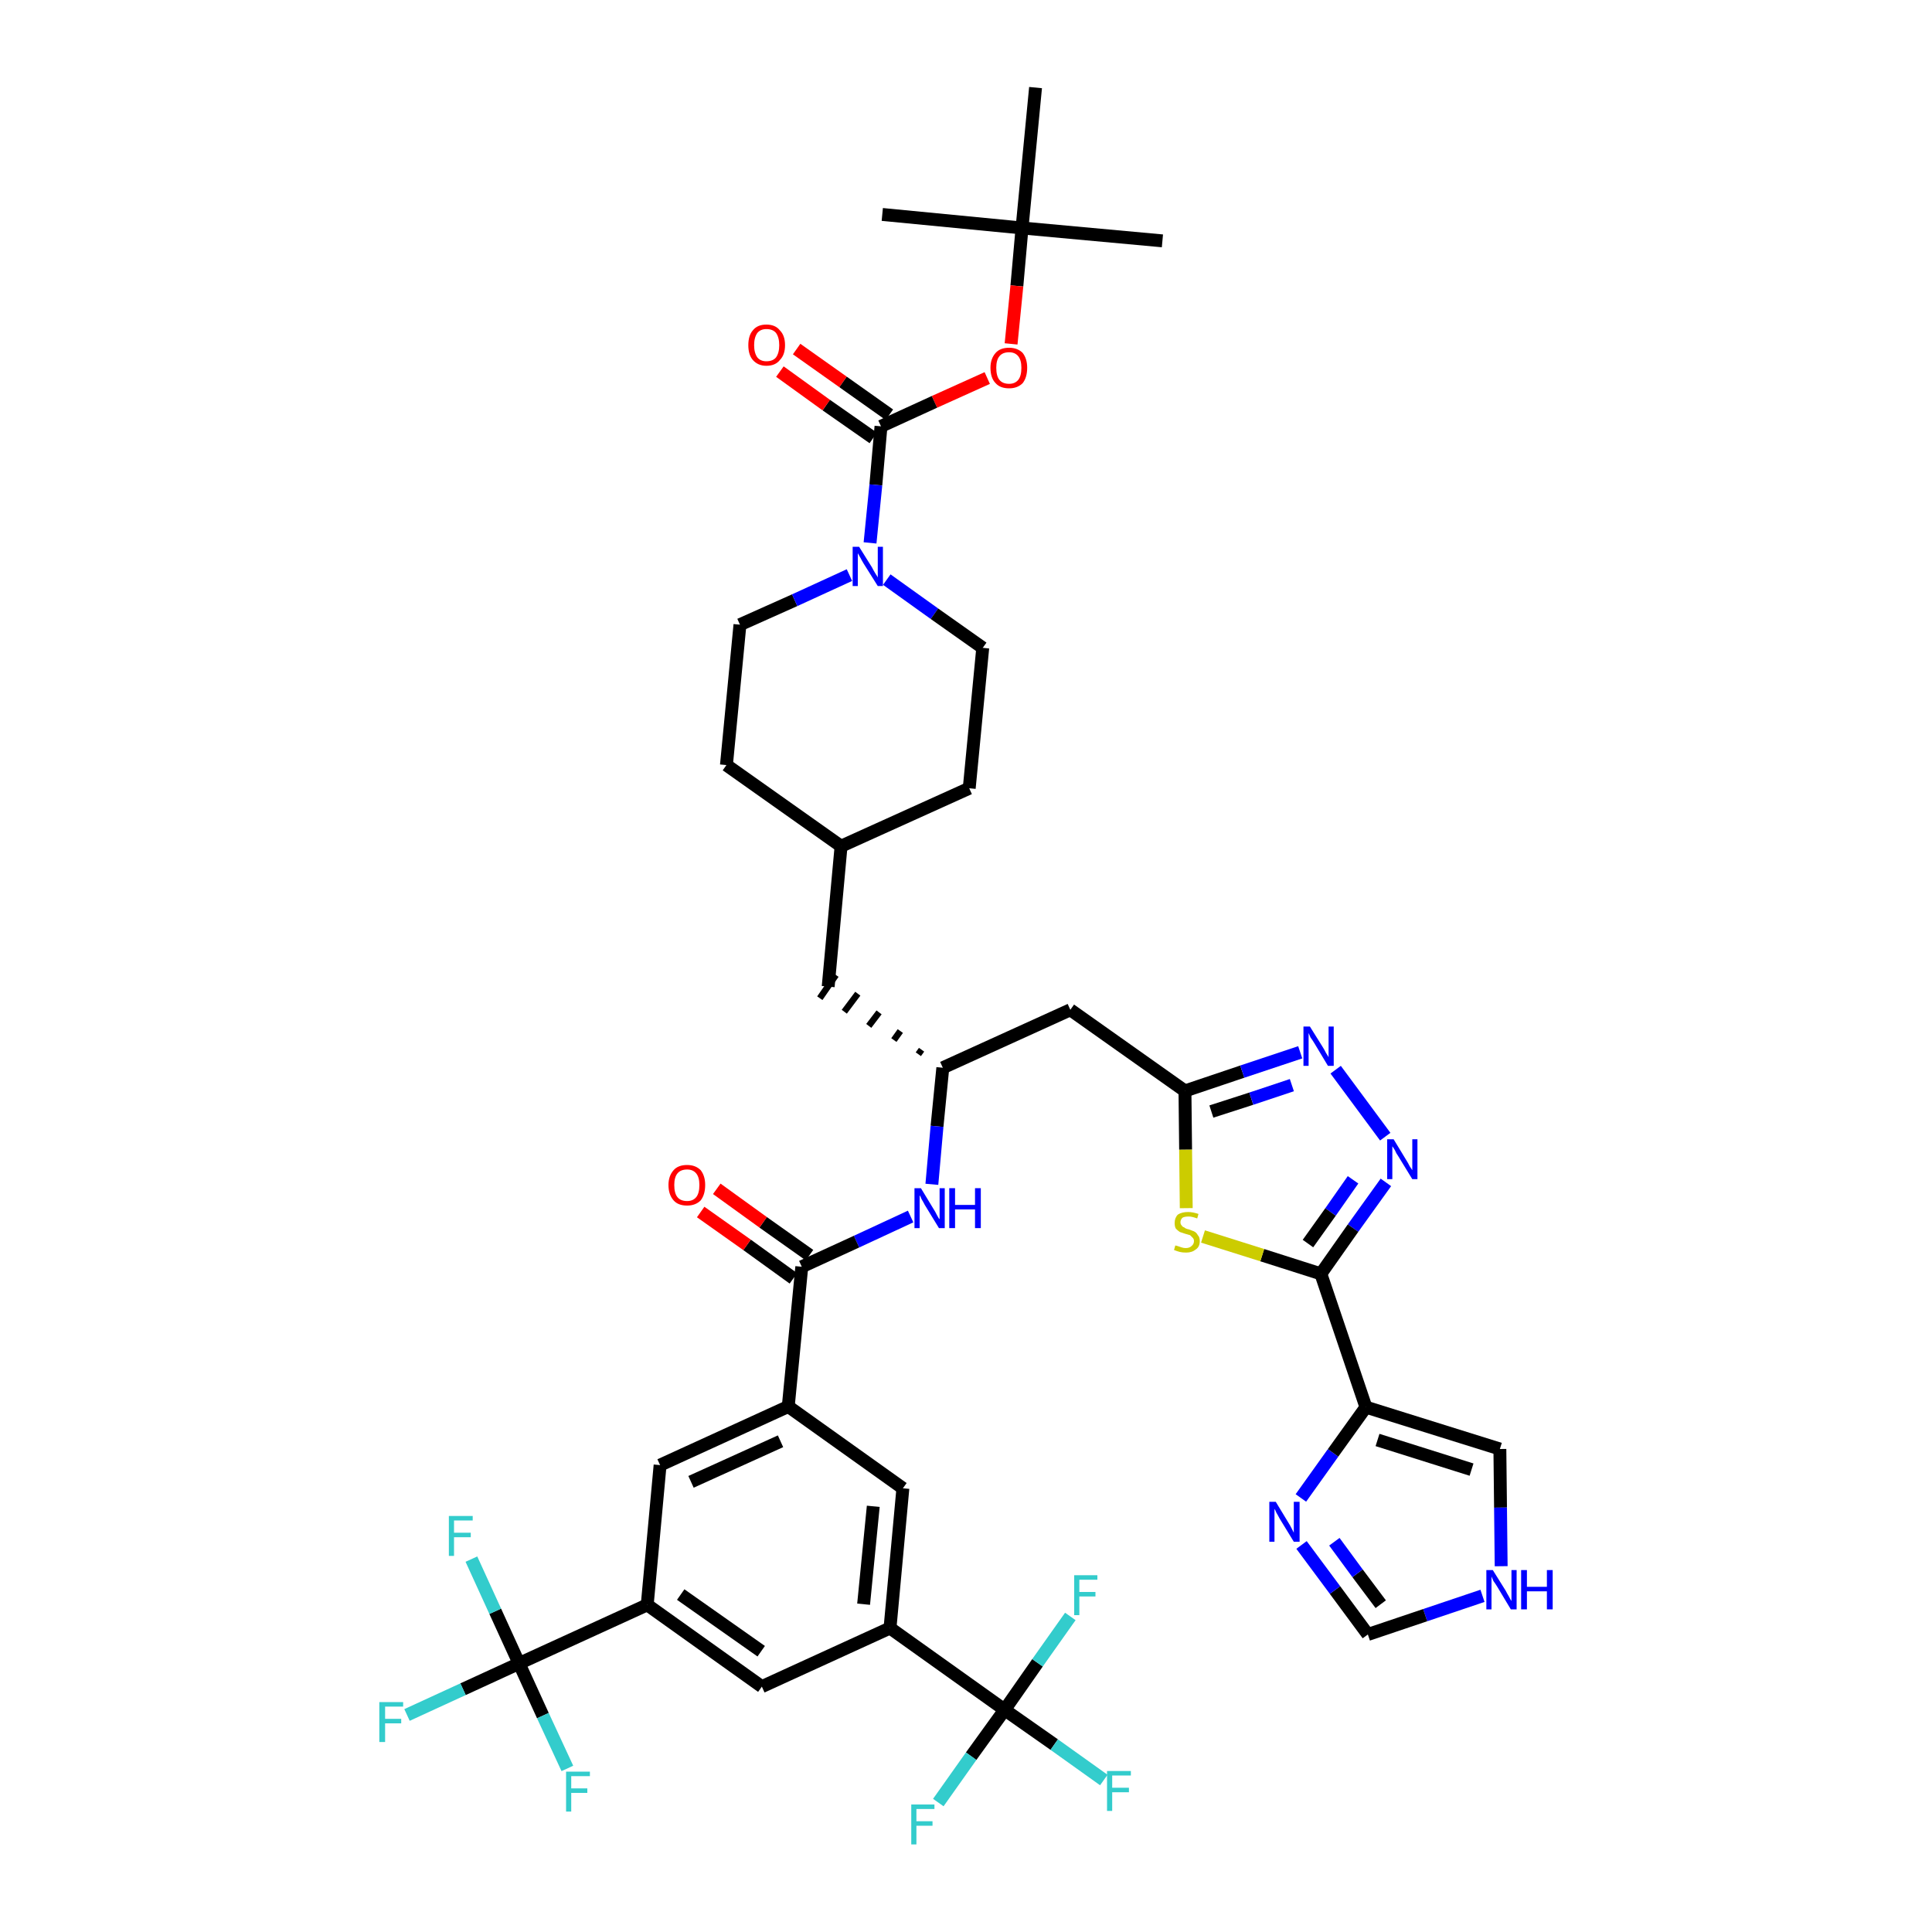 <?xml version='1.0' encoding='iso-8859-1'?>
<svg version='1.1' baseProfile='full'
              xmlns='http://www.w3.org/2000/svg'
                      xmlns:rdkit='http://www.rdkit.org/xml'
                      xmlns:xlink='http://www.w3.org/1999/xlink'
                  xml:space='preserve'
width='300px' height='300px' viewBox='0 0 300 300'>
<!-- END OF HEADER -->
<path class='bond-0 atom-0 atom-1' d='M 180.5,37.4 L 158.7,35.4' style='fill:none;fill-rule:evenodd;stroke:#000000;stroke-width:2.0px;stroke-linecap:butt;stroke-linejoin:miter;stroke-opacity:1' />
<path class='bond-1 atom-1 atom-2' d='M 158.7,35.4 L 137.0,33.3' style='fill:none;fill-rule:evenodd;stroke:#000000;stroke-width:2.0px;stroke-linecap:butt;stroke-linejoin:miter;stroke-opacity:1' />
<path class='bond-2 atom-1 atom-3' d='M 158.7,35.4 L 160.8,13.6' style='fill:none;fill-rule:evenodd;stroke:#000000;stroke-width:2.0px;stroke-linecap:butt;stroke-linejoin:miter;stroke-opacity:1' />
<path class='bond-3 atom-1 atom-4' d='M 158.7,35.4 L 157.9,44.4' style='fill:none;fill-rule:evenodd;stroke:#000000;stroke-width:2.0px;stroke-linecap:butt;stroke-linejoin:miter;stroke-opacity:1' />
<path class='bond-3 atom-1 atom-4' d='M 157.9,44.4 L 157.0,53.4' style='fill:none;fill-rule:evenodd;stroke:#FF0000;stroke-width:2.0px;stroke-linecap:butt;stroke-linejoin:miter;stroke-opacity:1' />
<path class='bond-4 atom-4 atom-5' d='M 153.3,58.7 L 145.1,62.4' style='fill:none;fill-rule:evenodd;stroke:#FF0000;stroke-width:2.0px;stroke-linecap:butt;stroke-linejoin:miter;stroke-opacity:1' />
<path class='bond-4 atom-4 atom-5' d='M 145.1,62.4 L 136.8,66.2' style='fill:none;fill-rule:evenodd;stroke:#000000;stroke-width:2.0px;stroke-linecap:butt;stroke-linejoin:miter;stroke-opacity:1' />
<path class='bond-5 atom-5 atom-6' d='M 138.1,64.4 L 130.9,59.3' style='fill:none;fill-rule:evenodd;stroke:#000000;stroke-width:2.0px;stroke-linecap:butt;stroke-linejoin:miter;stroke-opacity:1' />
<path class='bond-5 atom-5 atom-6' d='M 130.9,59.3 L 123.7,54.2' style='fill:none;fill-rule:evenodd;stroke:#FF0000;stroke-width:2.0px;stroke-linecap:butt;stroke-linejoin:miter;stroke-opacity:1' />
<path class='bond-5 atom-5 atom-6' d='M 135.6,68.0 L 128.3,62.9' style='fill:none;fill-rule:evenodd;stroke:#000000;stroke-width:2.0px;stroke-linecap:butt;stroke-linejoin:miter;stroke-opacity:1' />
<path class='bond-5 atom-5 atom-6' d='M 128.3,62.9 L 121.1,57.7' style='fill:none;fill-rule:evenodd;stroke:#FF0000;stroke-width:2.0px;stroke-linecap:butt;stroke-linejoin:miter;stroke-opacity:1' />
<path class='bond-6 atom-5 atom-7' d='M 136.8,66.2 L 136.0,75.3' style='fill:none;fill-rule:evenodd;stroke:#000000;stroke-width:2.0px;stroke-linecap:butt;stroke-linejoin:miter;stroke-opacity:1' />
<path class='bond-6 atom-5 atom-7' d='M 136.0,75.3 L 135.1,84.3' style='fill:none;fill-rule:evenodd;stroke:#0000FF;stroke-width:2.0px;stroke-linecap:butt;stroke-linejoin:miter;stroke-opacity:1' />
<path class='bond-7 atom-7 atom-8' d='M 137.7,90.0 L 145.1,95.3' style='fill:none;fill-rule:evenodd;stroke:#0000FF;stroke-width:2.0px;stroke-linecap:butt;stroke-linejoin:miter;stroke-opacity:1' />
<path class='bond-7 atom-7 atom-8' d='M 145.1,95.3 L 152.6,100.6' style='fill:none;fill-rule:evenodd;stroke:#000000;stroke-width:2.0px;stroke-linecap:butt;stroke-linejoin:miter;stroke-opacity:1' />
<path class='bond-42 atom-42 atom-7' d='M 114.9,97.0 L 123.4,93.2' style='fill:none;fill-rule:evenodd;stroke:#000000;stroke-width:2.0px;stroke-linecap:butt;stroke-linejoin:miter;stroke-opacity:1' />
<path class='bond-42 atom-42 atom-7' d='M 123.4,93.2 L 131.9,89.3' style='fill:none;fill-rule:evenodd;stroke:#0000FF;stroke-width:2.0px;stroke-linecap:butt;stroke-linejoin:miter;stroke-opacity:1' />
<path class='bond-8 atom-8 atom-9' d='M 152.6,100.6 L 150.5,122.4' style='fill:none;fill-rule:evenodd;stroke:#000000;stroke-width:2.0px;stroke-linecap:butt;stroke-linejoin:miter;stroke-opacity:1' />
<path class='bond-9 atom-9 atom-10' d='M 150.5,122.4 L 130.6,131.4' style='fill:none;fill-rule:evenodd;stroke:#000000;stroke-width:2.0px;stroke-linecap:butt;stroke-linejoin:miter;stroke-opacity:1' />
<path class='bond-10 atom-10 atom-11' d='M 130.6,131.4 L 128.6,153.2' style='fill:none;fill-rule:evenodd;stroke:#000000;stroke-width:2.0px;stroke-linecap:butt;stroke-linejoin:miter;stroke-opacity:1' />
<path class='bond-40 atom-10 atom-41' d='M 130.6,131.4 L 112.8,118.8' style='fill:none;fill-rule:evenodd;stroke:#000000;stroke-width:2.0px;stroke-linecap:butt;stroke-linejoin:miter;stroke-opacity:1' />
<path class='bond-11 atom-12 atom-11' d='M 143.1,163.0 L 142.6,163.7' style='fill:none;fill-rule:evenodd;stroke:#000000;stroke-width:1.0px;stroke-linecap:butt;stroke-linejoin:miter;stroke-opacity:1' />
<path class='bond-11 atom-12 atom-11' d='M 139.8,160.1 L 138.8,161.5' style='fill:none;fill-rule:evenodd;stroke:#000000;stroke-width:1.0px;stroke-linecap:butt;stroke-linejoin:miter;stroke-opacity:1' />
<path class='bond-11 atom-12 atom-11' d='M 136.5,157.2 L 134.9,159.3' style='fill:none;fill-rule:evenodd;stroke:#000000;stroke-width:1.0px;stroke-linecap:butt;stroke-linejoin:miter;stroke-opacity:1' />
<path class='bond-11 atom-12 atom-11' d='M 133.2,154.3 L 131.1,157.1' style='fill:none;fill-rule:evenodd;stroke:#000000;stroke-width:1.0px;stroke-linecap:butt;stroke-linejoin:miter;stroke-opacity:1' />
<path class='bond-11 atom-12 atom-11' d='M 129.8,151.4 L 127.3,155.0' style='fill:none;fill-rule:evenodd;stroke:#000000;stroke-width:1.0px;stroke-linecap:butt;stroke-linejoin:miter;stroke-opacity:1' />
<path class='bond-12 atom-12 atom-13' d='M 146.4,165.8 L 166.2,156.8' style='fill:none;fill-rule:evenodd;stroke:#000000;stroke-width:2.0px;stroke-linecap:butt;stroke-linejoin:miter;stroke-opacity:1' />
<path class='bond-23 atom-12 atom-24' d='M 146.4,165.8 L 145.5,174.9' style='fill:none;fill-rule:evenodd;stroke:#000000;stroke-width:2.0px;stroke-linecap:butt;stroke-linejoin:miter;stroke-opacity:1' />
<path class='bond-23 atom-12 atom-24' d='M 145.5,174.9 L 144.7,183.9' style='fill:none;fill-rule:evenodd;stroke:#0000FF;stroke-width:2.0px;stroke-linecap:butt;stroke-linejoin:miter;stroke-opacity:1' />
<path class='bond-13 atom-13 atom-14' d='M 166.2,156.8 L 184.0,169.4' style='fill:none;fill-rule:evenodd;stroke:#000000;stroke-width:2.0px;stroke-linecap:butt;stroke-linejoin:miter;stroke-opacity:1' />
<path class='bond-14 atom-14 atom-15' d='M 184.0,169.4 L 192.9,166.4' style='fill:none;fill-rule:evenodd;stroke:#000000;stroke-width:2.0px;stroke-linecap:butt;stroke-linejoin:miter;stroke-opacity:1' />
<path class='bond-14 atom-14 atom-15' d='M 192.9,166.4 L 201.9,163.4' style='fill:none;fill-rule:evenodd;stroke:#0000FF;stroke-width:2.0px;stroke-linecap:butt;stroke-linejoin:miter;stroke-opacity:1' />
<path class='bond-14 atom-14 atom-15' d='M 188.1,172.6 L 194.3,170.6' style='fill:none;fill-rule:evenodd;stroke:#000000;stroke-width:2.0px;stroke-linecap:butt;stroke-linejoin:miter;stroke-opacity:1' />
<path class='bond-14 atom-14 atom-15' d='M 194.3,170.6 L 200.6,168.5' style='fill:none;fill-rule:evenodd;stroke:#0000FF;stroke-width:2.0px;stroke-linecap:butt;stroke-linejoin:miter;stroke-opacity:1' />
<path class='bond-43 atom-23 atom-14' d='M 184.2,187.6 L 184.1,178.5' style='fill:none;fill-rule:evenodd;stroke:#CCCC00;stroke-width:2.0px;stroke-linecap:butt;stroke-linejoin:miter;stroke-opacity:1' />
<path class='bond-43 atom-23 atom-14' d='M 184.1,178.5 L 184.0,169.4' style='fill:none;fill-rule:evenodd;stroke:#000000;stroke-width:2.0px;stroke-linecap:butt;stroke-linejoin:miter;stroke-opacity:1' />
<path class='bond-15 atom-15 atom-16' d='M 207.4,166.1 L 215.1,176.5' style='fill:none;fill-rule:evenodd;stroke:#0000FF;stroke-width:2.0px;stroke-linecap:butt;stroke-linejoin:miter;stroke-opacity:1' />
<path class='bond-16 atom-16 atom-17' d='M 215.2,183.6 L 210.1,190.7' style='fill:none;fill-rule:evenodd;stroke:#0000FF;stroke-width:2.0px;stroke-linecap:butt;stroke-linejoin:miter;stroke-opacity:1' />
<path class='bond-16 atom-16 atom-17' d='M 210.1,190.7 L 205.1,197.8' style='fill:none;fill-rule:evenodd;stroke:#000000;stroke-width:2.0px;stroke-linecap:butt;stroke-linejoin:miter;stroke-opacity:1' />
<path class='bond-16 atom-16 atom-17' d='M 210.1,183.2 L 206.6,188.2' style='fill:none;fill-rule:evenodd;stroke:#0000FF;stroke-width:2.0px;stroke-linecap:butt;stroke-linejoin:miter;stroke-opacity:1' />
<path class='bond-16 atom-16 atom-17' d='M 206.6,188.2 L 203.1,193.1' style='fill:none;fill-rule:evenodd;stroke:#000000;stroke-width:2.0px;stroke-linecap:butt;stroke-linejoin:miter;stroke-opacity:1' />
<path class='bond-17 atom-17 atom-18' d='M 205.1,197.8 L 212.1,218.5' style='fill:none;fill-rule:evenodd;stroke:#000000;stroke-width:2.0px;stroke-linecap:butt;stroke-linejoin:miter;stroke-opacity:1' />
<path class='bond-22 atom-17 atom-23' d='M 205.1,197.8 L 196.0,194.9' style='fill:none;fill-rule:evenodd;stroke:#000000;stroke-width:2.0px;stroke-linecap:butt;stroke-linejoin:miter;stroke-opacity:1' />
<path class='bond-22 atom-17 atom-23' d='M 196.0,194.9 L 186.8,192.0' style='fill:none;fill-rule:evenodd;stroke:#CCCC00;stroke-width:2.0px;stroke-linecap:butt;stroke-linejoin:miter;stroke-opacity:1' />
<path class='bond-18 atom-18 atom-19' d='M 212.1,218.5 L 232.9,225.0' style='fill:none;fill-rule:evenodd;stroke:#000000;stroke-width:2.0px;stroke-linecap:butt;stroke-linejoin:miter;stroke-opacity:1' />
<path class='bond-18 atom-18 atom-19' d='M 213.9,223.6 L 228.5,228.2' style='fill:none;fill-rule:evenodd;stroke:#000000;stroke-width:2.0px;stroke-linecap:butt;stroke-linejoin:miter;stroke-opacity:1' />
<path class='bond-45 atom-22 atom-18' d='M 202.0,232.6 L 207.0,225.6' style='fill:none;fill-rule:evenodd;stroke:#0000FF;stroke-width:2.0px;stroke-linecap:butt;stroke-linejoin:miter;stroke-opacity:1' />
<path class='bond-45 atom-22 atom-18' d='M 207.0,225.6 L 212.1,218.5' style='fill:none;fill-rule:evenodd;stroke:#000000;stroke-width:2.0px;stroke-linecap:butt;stroke-linejoin:miter;stroke-opacity:1' />
<path class='bond-19 atom-19 atom-20' d='M 232.9,225.0 L 233.0,234.1' style='fill:none;fill-rule:evenodd;stroke:#000000;stroke-width:2.0px;stroke-linecap:butt;stroke-linejoin:miter;stroke-opacity:1' />
<path class='bond-19 atom-19 atom-20' d='M 233.0,234.1 L 233.1,243.2' style='fill:none;fill-rule:evenodd;stroke:#0000FF;stroke-width:2.0px;stroke-linecap:butt;stroke-linejoin:miter;stroke-opacity:1' />
<path class='bond-20 atom-20 atom-21' d='M 230.2,247.8 L 221.3,250.8' style='fill:none;fill-rule:evenodd;stroke:#0000FF;stroke-width:2.0px;stroke-linecap:butt;stroke-linejoin:miter;stroke-opacity:1' />
<path class='bond-20 atom-20 atom-21' d='M 221.3,250.8 L 212.4,253.8' style='fill:none;fill-rule:evenodd;stroke:#000000;stroke-width:2.0px;stroke-linecap:butt;stroke-linejoin:miter;stroke-opacity:1' />
<path class='bond-21 atom-21 atom-22' d='M 212.4,253.8 L 207.3,246.9' style='fill:none;fill-rule:evenodd;stroke:#000000;stroke-width:2.0px;stroke-linecap:butt;stroke-linejoin:miter;stroke-opacity:1' />
<path class='bond-21 atom-21 atom-22' d='M 207.3,246.9 L 202.1,239.9' style='fill:none;fill-rule:evenodd;stroke:#0000FF;stroke-width:2.0px;stroke-linecap:butt;stroke-linejoin:miter;stroke-opacity:1' />
<path class='bond-21 atom-21 atom-22' d='M 214.4,249.1 L 210.8,244.3' style='fill:none;fill-rule:evenodd;stroke:#000000;stroke-width:2.0px;stroke-linecap:butt;stroke-linejoin:miter;stroke-opacity:1' />
<path class='bond-21 atom-21 atom-22' d='M 210.8,244.3 L 207.2,239.4' style='fill:none;fill-rule:evenodd;stroke:#0000FF;stroke-width:2.0px;stroke-linecap:butt;stroke-linejoin:miter;stroke-opacity:1' />
<path class='bond-24 atom-24 atom-25' d='M 141.4,188.9 L 133.0,192.8' style='fill:none;fill-rule:evenodd;stroke:#0000FF;stroke-width:2.0px;stroke-linecap:butt;stroke-linejoin:miter;stroke-opacity:1' />
<path class='bond-24 atom-24 atom-25' d='M 133.0,192.8 L 124.5,196.7' style='fill:none;fill-rule:evenodd;stroke:#000000;stroke-width:2.0px;stroke-linecap:butt;stroke-linejoin:miter;stroke-opacity:1' />
<path class='bond-25 atom-25 atom-26' d='M 125.7,194.9 L 118.5,189.8' style='fill:none;fill-rule:evenodd;stroke:#000000;stroke-width:2.0px;stroke-linecap:butt;stroke-linejoin:miter;stroke-opacity:1' />
<path class='bond-25 atom-25 atom-26' d='M 118.5,189.8 L 111.3,184.6' style='fill:none;fill-rule:evenodd;stroke:#FF0000;stroke-width:2.0px;stroke-linecap:butt;stroke-linejoin:miter;stroke-opacity:1' />
<path class='bond-25 atom-25 atom-26' d='M 123.2,198.5 L 116.0,193.3' style='fill:none;fill-rule:evenodd;stroke:#000000;stroke-width:2.0px;stroke-linecap:butt;stroke-linejoin:miter;stroke-opacity:1' />
<path class='bond-25 atom-25 atom-26' d='M 116.0,193.3 L 108.8,188.2' style='fill:none;fill-rule:evenodd;stroke:#FF0000;stroke-width:2.0px;stroke-linecap:butt;stroke-linejoin:miter;stroke-opacity:1' />
<path class='bond-26 atom-25 atom-27' d='M 124.5,196.7 L 122.4,218.4' style='fill:none;fill-rule:evenodd;stroke:#000000;stroke-width:2.0px;stroke-linecap:butt;stroke-linejoin:miter;stroke-opacity:1' />
<path class='bond-27 atom-27 atom-28' d='M 122.4,218.4 L 102.5,227.5' style='fill:none;fill-rule:evenodd;stroke:#000000;stroke-width:2.0px;stroke-linecap:butt;stroke-linejoin:miter;stroke-opacity:1' />
<path class='bond-27 atom-27 atom-28' d='M 121.2,223.8 L 107.3,230.1' style='fill:none;fill-rule:evenodd;stroke:#000000;stroke-width:2.0px;stroke-linecap:butt;stroke-linejoin:miter;stroke-opacity:1' />
<path class='bond-44 atom-40 atom-27' d='M 140.2,231.1 L 122.4,218.4' style='fill:none;fill-rule:evenodd;stroke:#000000;stroke-width:2.0px;stroke-linecap:butt;stroke-linejoin:miter;stroke-opacity:1' />
<path class='bond-28 atom-28 atom-29' d='M 102.5,227.5 L 100.5,249.2' style='fill:none;fill-rule:evenodd;stroke:#000000;stroke-width:2.0px;stroke-linecap:butt;stroke-linejoin:miter;stroke-opacity:1' />
<path class='bond-29 atom-29 atom-30' d='M 100.5,249.2 L 80.6,258.3' style='fill:none;fill-rule:evenodd;stroke:#000000;stroke-width:2.0px;stroke-linecap:butt;stroke-linejoin:miter;stroke-opacity:1' />
<path class='bond-33 atom-29 atom-34' d='M 100.5,249.2 L 118.3,261.9' style='fill:none;fill-rule:evenodd;stroke:#000000;stroke-width:2.0px;stroke-linecap:butt;stroke-linejoin:miter;stroke-opacity:1' />
<path class='bond-33 atom-29 atom-34' d='M 105.7,247.6 L 118.2,256.4' style='fill:none;fill-rule:evenodd;stroke:#000000;stroke-width:2.0px;stroke-linecap:butt;stroke-linejoin:miter;stroke-opacity:1' />
<path class='bond-30 atom-30 atom-31' d='M 80.6,258.3 L 71.9,262.3' style='fill:none;fill-rule:evenodd;stroke:#000000;stroke-width:2.0px;stroke-linecap:butt;stroke-linejoin:miter;stroke-opacity:1' />
<path class='bond-30 atom-30 atom-31' d='M 71.9,262.3 L 63.2,266.3' style='fill:none;fill-rule:evenodd;stroke:#33CCCC;stroke-width:2.0px;stroke-linecap:butt;stroke-linejoin:miter;stroke-opacity:1' />
<path class='bond-31 atom-30 atom-32' d='M 80.6,258.3 L 76.9,250.2' style='fill:none;fill-rule:evenodd;stroke:#000000;stroke-width:2.0px;stroke-linecap:butt;stroke-linejoin:miter;stroke-opacity:1' />
<path class='bond-31 atom-30 atom-32' d='M 76.9,250.2 L 73.2,242.1' style='fill:none;fill-rule:evenodd;stroke:#33CCCC;stroke-width:2.0px;stroke-linecap:butt;stroke-linejoin:miter;stroke-opacity:1' />
<path class='bond-32 atom-30 atom-33' d='M 80.6,258.3 L 84.3,266.4' style='fill:none;fill-rule:evenodd;stroke:#000000;stroke-width:2.0px;stroke-linecap:butt;stroke-linejoin:miter;stroke-opacity:1' />
<path class='bond-32 atom-30 atom-33' d='M 84.3,266.4 L 88.1,274.6' style='fill:none;fill-rule:evenodd;stroke:#33CCCC;stroke-width:2.0px;stroke-linecap:butt;stroke-linejoin:miter;stroke-opacity:1' />
<path class='bond-34 atom-34 atom-35' d='M 118.3,261.9 L 138.2,252.8' style='fill:none;fill-rule:evenodd;stroke:#000000;stroke-width:2.0px;stroke-linecap:butt;stroke-linejoin:miter;stroke-opacity:1' />
<path class='bond-35 atom-35 atom-36' d='M 138.2,252.8 L 156.0,265.5' style='fill:none;fill-rule:evenodd;stroke:#000000;stroke-width:2.0px;stroke-linecap:butt;stroke-linejoin:miter;stroke-opacity:1' />
<path class='bond-39 atom-35 atom-40' d='M 138.2,252.8 L 140.2,231.1' style='fill:none;fill-rule:evenodd;stroke:#000000;stroke-width:2.0px;stroke-linecap:butt;stroke-linejoin:miter;stroke-opacity:1' />
<path class='bond-39 atom-35 atom-40' d='M 134.1,249.1 L 135.6,233.9' style='fill:none;fill-rule:evenodd;stroke:#000000;stroke-width:2.0px;stroke-linecap:butt;stroke-linejoin:miter;stroke-opacity:1' />
<path class='bond-36 atom-36 atom-37' d='M 156.0,265.5 L 163.7,270.9' style='fill:none;fill-rule:evenodd;stroke:#000000;stroke-width:2.0px;stroke-linecap:butt;stroke-linejoin:miter;stroke-opacity:1' />
<path class='bond-36 atom-36 atom-37' d='M 163.7,270.9 L 171.4,276.4' style='fill:none;fill-rule:evenodd;stroke:#33CCCC;stroke-width:2.0px;stroke-linecap:butt;stroke-linejoin:miter;stroke-opacity:1' />
<path class='bond-37 atom-36 atom-38' d='M 156.0,265.5 L 150.8,272.7' style='fill:none;fill-rule:evenodd;stroke:#000000;stroke-width:2.0px;stroke-linecap:butt;stroke-linejoin:miter;stroke-opacity:1' />
<path class='bond-37 atom-36 atom-38' d='M 150.8,272.7 L 145.7,279.9' style='fill:none;fill-rule:evenodd;stroke:#33CCCC;stroke-width:2.0px;stroke-linecap:butt;stroke-linejoin:miter;stroke-opacity:1' />
<path class='bond-38 atom-36 atom-39' d='M 156.0,265.5 L 161.1,258.2' style='fill:none;fill-rule:evenodd;stroke:#000000;stroke-width:2.0px;stroke-linecap:butt;stroke-linejoin:miter;stroke-opacity:1' />
<path class='bond-38 atom-36 atom-39' d='M 161.1,258.2 L 166.2,251.0' style='fill:none;fill-rule:evenodd;stroke:#33CCCC;stroke-width:2.0px;stroke-linecap:butt;stroke-linejoin:miter;stroke-opacity:1' />
<path class='bond-41 atom-41 atom-42' d='M 112.8,118.8 L 114.9,97.0' style='fill:none;fill-rule:evenodd;stroke:#000000;stroke-width:2.0px;stroke-linecap:butt;stroke-linejoin:miter;stroke-opacity:1' />
<path  class='atom-4' d='M 153.8 57.1
Q 153.8 55.7, 154.6 54.8
Q 155.3 54.0, 156.7 54.0
Q 158.0 54.0, 158.8 54.8
Q 159.5 55.7, 159.5 57.1
Q 159.5 58.6, 158.8 59.5
Q 158.0 60.3, 156.7 60.3
Q 155.3 60.3, 154.6 59.5
Q 153.8 58.7, 153.8 57.1
M 156.7 59.6
Q 157.6 59.6, 158.1 59.0
Q 158.6 58.4, 158.6 57.1
Q 158.6 55.9, 158.1 55.3
Q 157.6 54.7, 156.7 54.7
Q 155.7 54.7, 155.2 55.3
Q 154.7 55.9, 154.7 57.1
Q 154.7 58.4, 155.2 59.0
Q 155.7 59.6, 156.7 59.6
' fill='#FF0000'/>
<path  class='atom-6' d='M 116.2 53.6
Q 116.2 52.1, 116.9 51.3
Q 117.6 50.4, 119.0 50.4
Q 120.4 50.4, 121.1 51.3
Q 121.9 52.1, 121.9 53.6
Q 121.9 55.1, 121.1 55.9
Q 120.4 56.8, 119.0 56.8
Q 117.7 56.8, 116.9 55.9
Q 116.2 55.1, 116.2 53.6
M 119.0 56.1
Q 120.0 56.1, 120.5 55.5
Q 121.0 54.8, 121.0 53.6
Q 121.0 52.4, 120.5 51.7
Q 120.0 51.1, 119.0 51.1
Q 118.1 51.1, 117.6 51.7
Q 117.1 52.4, 117.1 53.6
Q 117.1 54.8, 117.6 55.5
Q 118.1 56.1, 119.0 56.1
' fill='#FF0000'/>
<path  class='atom-7' d='M 133.4 84.9
L 135.4 88.1
Q 135.6 88.5, 135.9 89.0
Q 136.3 89.6, 136.3 89.7
L 136.3 84.9
L 137.1 84.9
L 137.1 91.0
L 136.3 91.0
L 134.1 87.5
Q 133.8 87.0, 133.6 86.6
Q 133.3 86.1, 133.2 85.9
L 133.2 91.0
L 132.4 91.0
L 132.4 84.9
L 133.4 84.9
' fill='#0000FF'/>
<path  class='atom-15' d='M 203.4 159.4
L 205.4 162.6
Q 205.6 162.9, 205.9 163.5
Q 206.3 164.1, 206.3 164.2
L 206.3 159.4
L 207.1 159.4
L 207.1 165.5
L 206.2 165.5
L 204.1 162.0
Q 203.8 161.5, 203.5 161.1
Q 203.3 160.6, 203.2 160.4
L 203.2 165.5
L 202.4 165.5
L 202.4 159.4
L 203.4 159.4
' fill='#0000FF'/>
<path  class='atom-16' d='M 216.4 176.9
L 218.4 180.2
Q 218.6 180.5, 218.9 181.1
Q 219.3 181.7, 219.3 181.7
L 219.3 176.9
L 220.1 176.9
L 220.1 183.1
L 219.3 183.1
L 217.1 179.5
Q 216.8 179.1, 216.6 178.6
Q 216.3 178.1, 216.2 178.0
L 216.2 183.1
L 215.4 183.1
L 215.4 176.9
L 216.4 176.9
' fill='#0000FF'/>
<path  class='atom-20' d='M 231.8 243.8
L 233.8 247.0
Q 234.0 247.4, 234.3 247.9
Q 234.6 248.5, 234.7 248.6
L 234.7 243.8
L 235.5 243.8
L 235.5 249.9
L 234.6 249.9
L 232.5 246.4
Q 232.2 245.9, 231.9 245.5
Q 231.7 245.0, 231.6 244.8
L 231.6 249.9
L 230.8 249.9
L 230.8 243.8
L 231.8 243.8
' fill='#0000FF'/>
<path  class='atom-20' d='M 236.2 243.8
L 237.1 243.8
L 237.1 246.4
L 240.2 246.4
L 240.2 243.8
L 241.1 243.8
L 241.1 249.9
L 240.2 249.9
L 240.2 247.1
L 237.1 247.1
L 237.1 249.9
L 236.2 249.9
L 236.2 243.8
' fill='#0000FF'/>
<path  class='atom-22' d='M 198.1 233.2
L 200.1 236.5
Q 200.3 236.8, 200.6 237.4
Q 200.9 238.0, 200.9 238.0
L 200.9 233.2
L 201.8 233.2
L 201.8 239.4
L 200.9 239.4
L 198.7 235.8
Q 198.5 235.4, 198.2 234.9
Q 198.0 234.4, 197.9 234.3
L 197.9 239.4
L 197.1 239.4
L 197.1 233.2
L 198.1 233.2
' fill='#0000FF'/>
<path  class='atom-23' d='M 182.5 193.4
Q 182.6 193.4, 182.9 193.5
Q 183.2 193.6, 183.5 193.7
Q 183.8 193.8, 184.1 193.8
Q 184.7 193.8, 185.0 193.5
Q 185.4 193.2, 185.4 192.7
Q 185.4 192.4, 185.2 192.2
Q 185.0 192.0, 184.8 191.8
Q 184.5 191.7, 184.1 191.6
Q 183.5 191.4, 183.2 191.3
Q 182.9 191.1, 182.6 190.8
Q 182.4 190.5, 182.4 189.9
Q 182.4 189.1, 182.9 188.6
Q 183.5 188.2, 184.5 188.2
Q 185.2 188.2, 186.1 188.5
L 185.9 189.2
Q 185.1 188.9, 184.6 188.9
Q 183.9 188.9, 183.6 189.1
Q 183.3 189.4, 183.3 189.8
Q 183.3 190.1, 183.5 190.3
Q 183.6 190.5, 183.9 190.6
Q 184.1 190.8, 184.6 190.9
Q 185.1 191.1, 185.4 191.2
Q 185.8 191.4, 186.0 191.8
Q 186.3 192.1, 186.3 192.7
Q 186.3 193.6, 185.7 194.0
Q 185.1 194.5, 184.2 194.5
Q 183.6 194.5, 183.2 194.4
Q 182.8 194.3, 182.3 194.1
L 182.5 193.4
' fill='#CCCC00'/>
<path  class='atom-24' d='M 143.0 184.5
L 145.0 187.8
Q 145.2 188.1, 145.5 188.7
Q 145.8 189.3, 145.9 189.3
L 145.9 184.5
L 146.7 184.5
L 146.7 190.7
L 145.8 190.7
L 143.6 187.1
Q 143.4 186.7, 143.1 186.2
Q 142.9 185.7, 142.8 185.6
L 142.8 190.7
L 142.0 190.7
L 142.0 184.5
L 143.0 184.5
' fill='#0000FF'/>
<path  class='atom-24' d='M 147.4 184.5
L 148.3 184.5
L 148.3 187.1
L 151.4 187.1
L 151.4 184.5
L 152.3 184.5
L 152.3 190.7
L 151.4 190.7
L 151.4 187.8
L 148.3 187.8
L 148.3 190.7
L 147.4 190.7
L 147.4 184.5
' fill='#0000FF'/>
<path  class='atom-26' d='M 103.8 184.0
Q 103.8 182.6, 104.6 181.7
Q 105.3 180.9, 106.7 180.9
Q 108.0 180.9, 108.8 181.7
Q 109.5 182.6, 109.5 184.0
Q 109.5 185.5, 108.8 186.4
Q 108.0 187.2, 106.7 187.2
Q 105.3 187.2, 104.6 186.4
Q 103.8 185.5, 103.8 184.0
M 106.7 186.5
Q 107.6 186.5, 108.1 185.9
Q 108.6 185.3, 108.6 184.0
Q 108.6 182.8, 108.1 182.2
Q 107.6 181.6, 106.7 181.6
Q 105.7 181.6, 105.2 182.2
Q 104.7 182.8, 104.7 184.0
Q 104.7 185.3, 105.2 185.9
Q 105.7 186.5, 106.7 186.5
' fill='#FF0000'/>
<path  class='atom-31' d='M 58.9 264.3
L 62.6 264.3
L 62.6 265.0
L 59.8 265.0
L 59.8 266.9
L 62.3 266.9
L 62.3 267.6
L 59.8 267.6
L 59.8 270.5
L 58.9 270.5
L 58.9 264.3
' fill='#33CCCC'/>
<path  class='atom-32' d='M 69.7 235.4
L 73.4 235.4
L 73.4 236.1
L 70.5 236.1
L 70.5 238.0
L 73.1 238.0
L 73.1 238.7
L 70.5 238.7
L 70.5 241.6
L 69.7 241.6
L 69.7 235.4
' fill='#33CCCC'/>
<path  class='atom-33' d='M 87.9 275.1
L 91.6 275.1
L 91.6 275.8
L 88.7 275.8
L 88.7 277.7
L 91.2 277.7
L 91.2 278.4
L 88.7 278.4
L 88.7 281.3
L 87.9 281.3
L 87.9 275.1
' fill='#33CCCC'/>
<path  class='atom-37' d='M 171.9 275.0
L 175.6 275.0
L 175.6 275.7
L 172.7 275.7
L 172.7 277.6
L 175.3 277.6
L 175.3 278.3
L 172.7 278.3
L 172.7 281.2
L 171.9 281.2
L 171.9 275.0
' fill='#33CCCC'/>
<path  class='atom-38' d='M 141.5 280.2
L 145.1 280.2
L 145.1 280.9
L 142.3 280.9
L 142.3 282.8
L 144.8 282.8
L 144.8 283.5
L 142.3 283.5
L 142.3 286.4
L 141.5 286.4
L 141.5 280.2
' fill='#33CCCC'/>
<path  class='atom-39' d='M 166.8 244.6
L 170.4 244.6
L 170.4 245.3
L 167.6 245.3
L 167.6 247.2
L 170.1 247.2
L 170.1 247.9
L 167.6 247.9
L 167.6 250.8
L 166.8 250.8
L 166.8 244.6
' fill='#33CCCC'/>
</svg>
